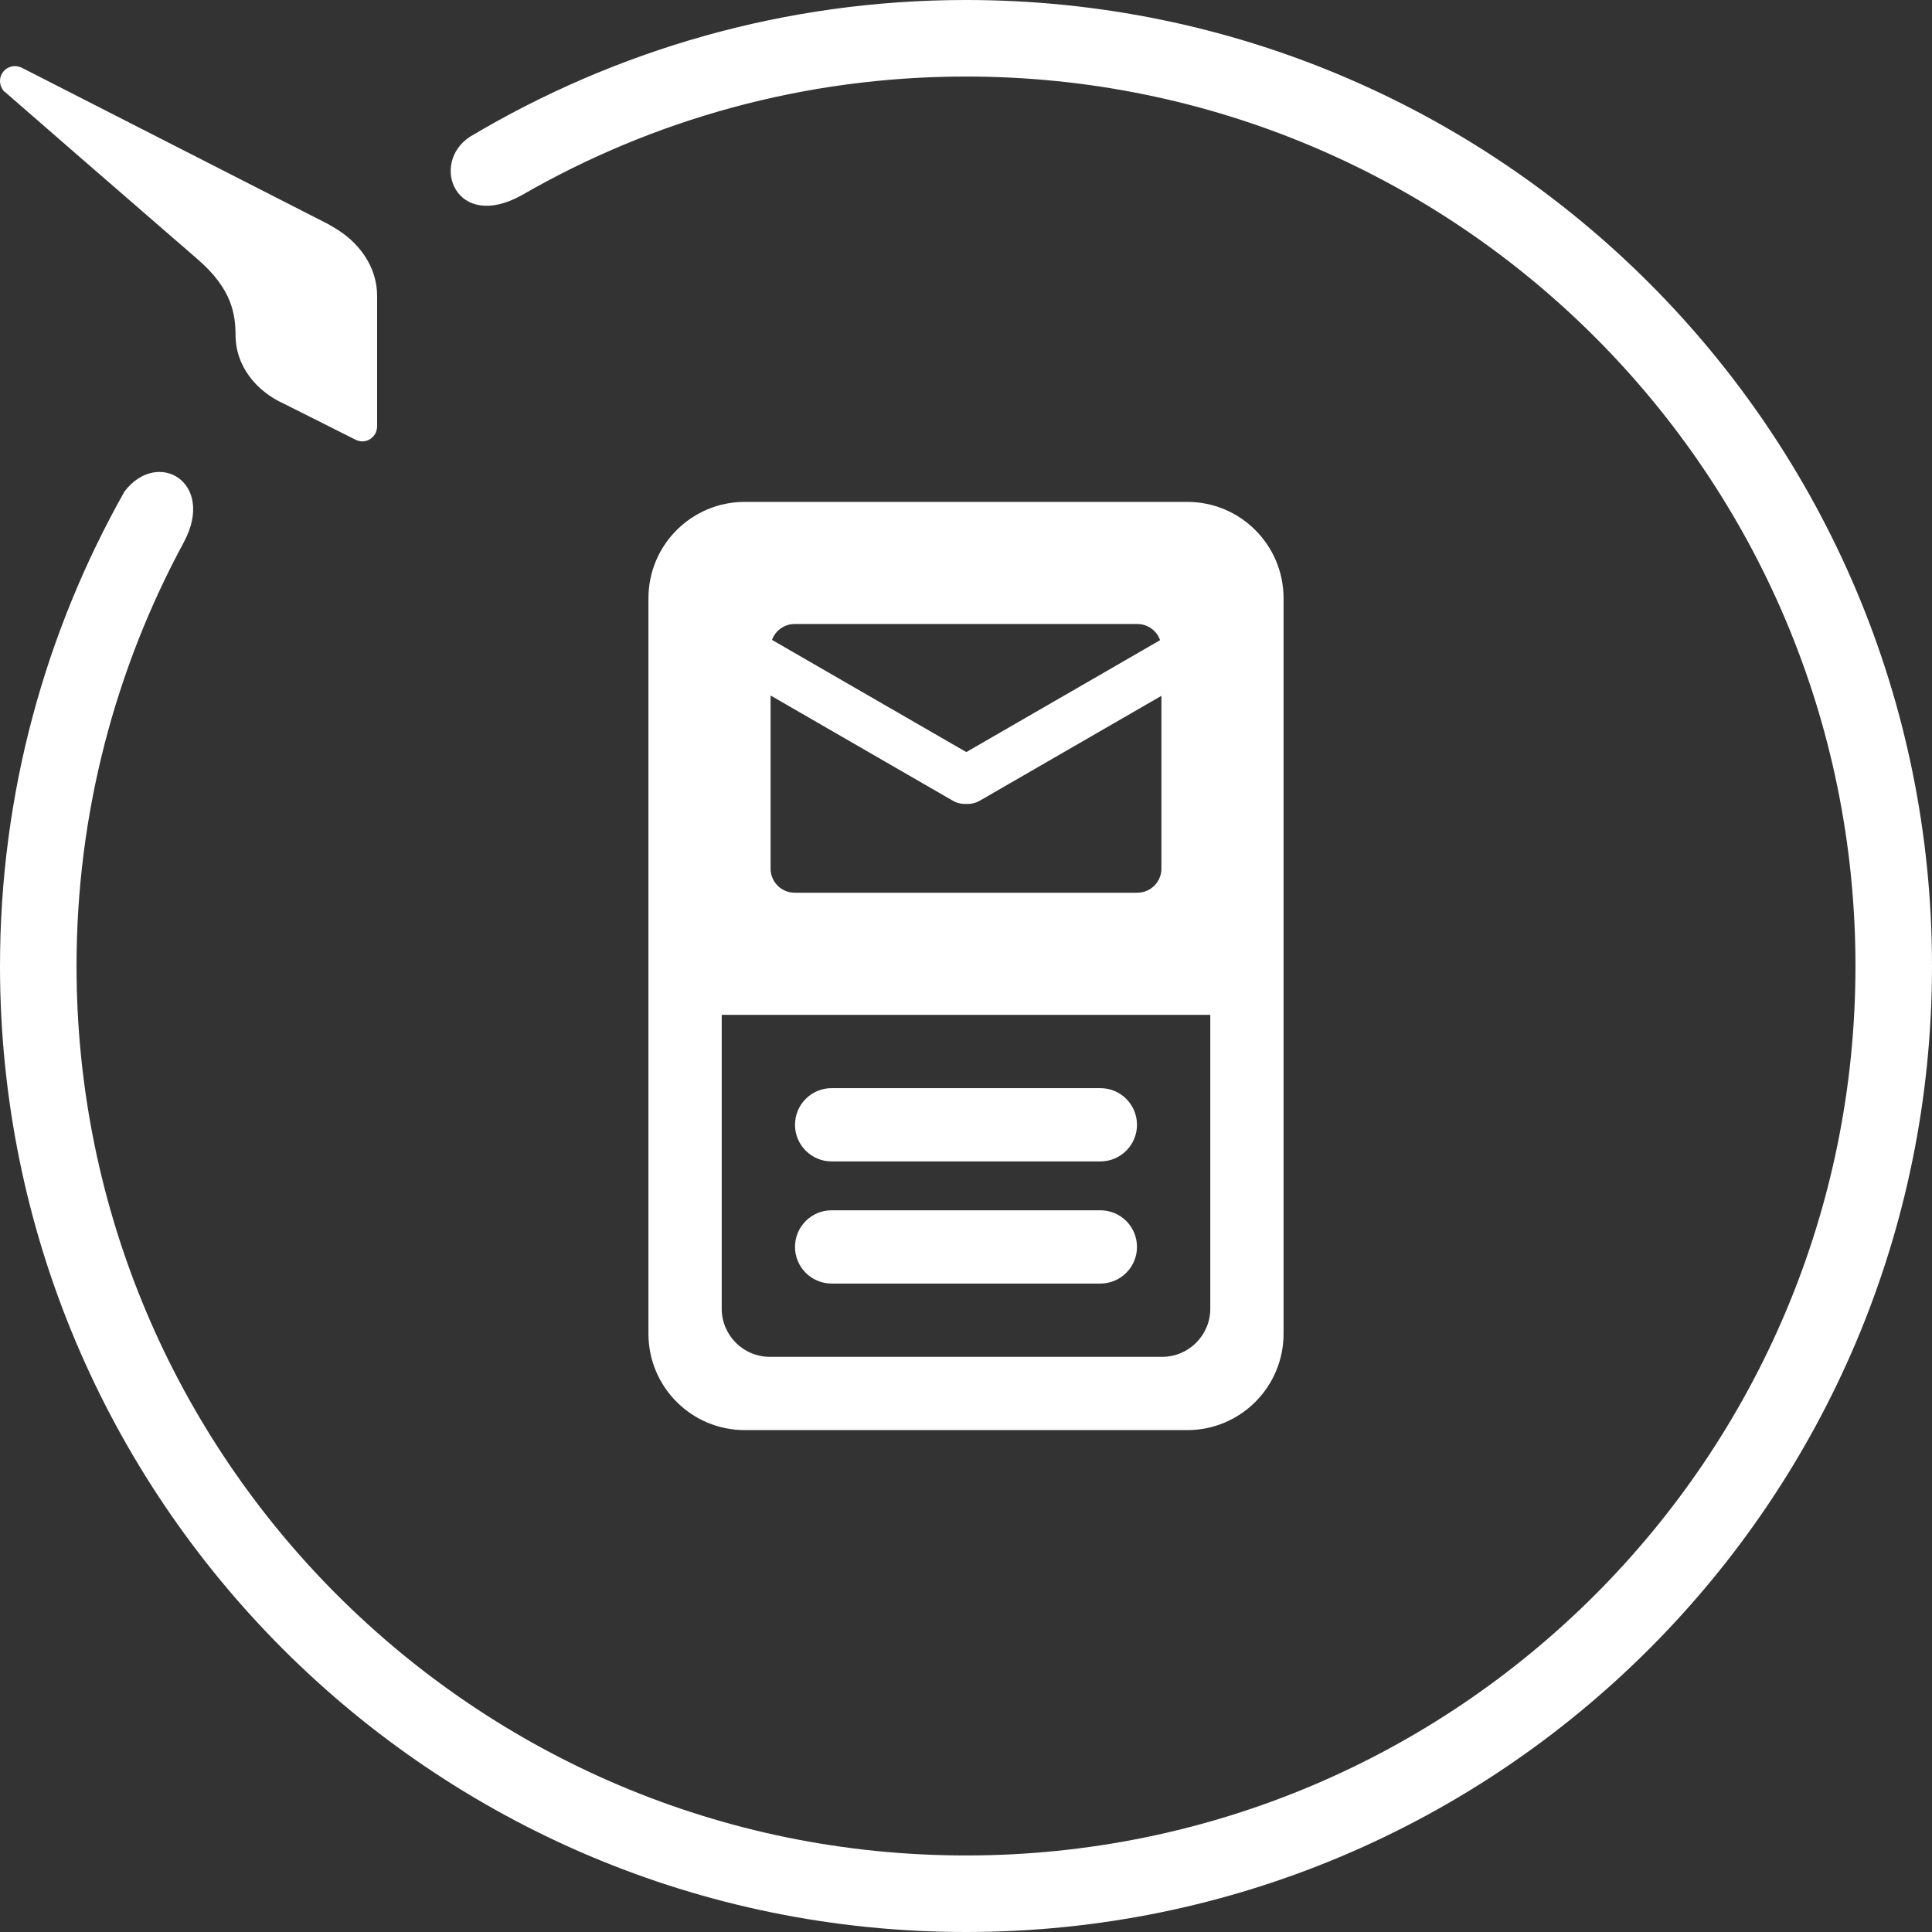 <svg xmlns="http://www.w3.org/2000/svg" xmlns:xlink="http://www.w3.org/1999/xlink" width="150" height="150" viewBox="0 0 150 150">
  <rect x="0" y="0" width="150" height="150" fill="#333333" stroke="none"/>
  <defs>
    <path id="contact-form-icon-a" d="M90.172,54.024 L76.073,62.164 C75.743,62.355 75.378,62.435 75.023,62.416 C74.668,62.435 74.304,62.355 73.973,62.164 L59.828,53.998 L59.828,67.44 C59.828,68.473 60.665,69.31 61.698,69.31 L88.302,69.31 C89.335,69.31 90.172,68.473 90.172,67.44 L90.172,54.024 Z M90.069,49.704 C89.815,48.973 89.12,48.448 88.302,48.448 L61.698,48.448 C60.888,48.448 60.199,48.962 59.939,49.682 L75.023,58.391 L90.069,49.704 Z M75,150 C33.577,150 0,116.423 0,75 C0,61.615 3.519,49.067 9.663,38.163 C12.231,34.788 16.76,37.442 14.279,42.087 C8.971,51.894 5.942,63.115 5.942,75 C5.942,113.135 36.865,144.058 75,144.058 C113.135,144.058 144.058,113.135 144.058,75 C144.058,36.865 113.135,5.942 75,5.942 C62.452,5.942 50.683,9.288 40.529,15.144 C35.365,18.029 33.346,12.663 36.49,10.615 C47.769,3.894 60.923,0 75,0 C116.423,0 150,33.577 150,75 C150,116.423 116.423,150 75,150 Z M29.279,33.087 C29.279,33.115 29.279,33.115 29.279,33.087 C29.279,33.75 28.76,34.269 28.125,34.269 C27.923,34.269 27.75,34.212 27.577,34.125 L22.067,31.356 C19.817,30.346 18.317,28.356 18.288,26.106 C18.288,24.404 18.029,22.442 15.317,20.106 C9.981,15.49 1.356,7.99 0.433,7.183 C0.404,7.154 0.404,7.154 0.375,7.125 C0.346,7.125 0.346,7.125 0.346,7.125 C0.144,6.923 0,6.606 0,6.288 C0,5.654 0.519,5.135 1.154,5.135 C1.356,5.135 1.558,5.192 1.731,5.279 L25.471,17.394 C25.529,17.423 25.615,17.481 25.673,17.51 L25.76,17.567 C27.865,18.721 29.279,20.712 29.279,22.962 C29.279,22.99 29.279,22.99 29.279,23.019 C29.279,23.019 29.279,26.769 29.279,29.712 C29.279,31.933 29.279,32.913 29.279,33.087 Z M57.825,38.966 L92.175,38.966 C96.306,38.966 99.655,42.314 99.655,46.446 L99.655,103.554 C99.655,107.686 96.306,111.034 92.175,111.034 L57.825,111.034 C53.694,111.034 50.345,107.686 50.345,103.554 L50.345,46.446 C50.345,42.314 53.694,38.966 57.825,38.966 Z M56.034,78.793 L56.034,101.605 C56.034,103.67 57.709,105.345 59.774,105.345 L90.226,105.345 C92.291,105.345 93.966,103.67 93.966,101.605 L93.966,78.793 L56.034,78.793 Z M64.569,84.483 L85.431,84.483 C87.002,84.483 88.276,85.756 88.276,87.328 C88.276,88.899 87.002,90.172 85.431,90.172 L64.569,90.172 C62.998,90.172 61.724,88.899 61.724,87.328 C61.724,85.756 62.998,84.483 64.569,84.483 Z M64.569,93.966 L85.431,93.966 C87.002,93.966 88.276,95.239 88.276,96.81 C88.276,98.381 87.002,99.655 85.431,99.655 L64.569,99.655 C62.998,99.655 61.724,98.381 61.724,96.81 C61.724,95.239 62.998,93.966 64.569,93.966 Z"/>
  </defs>
  <g fill="none" fill-rule="evenodd">
    <use fill="#ffffff" fill-rule="nonzero" xlink:href="#contact-form-icon-a"/>
  </g>
</svg>
